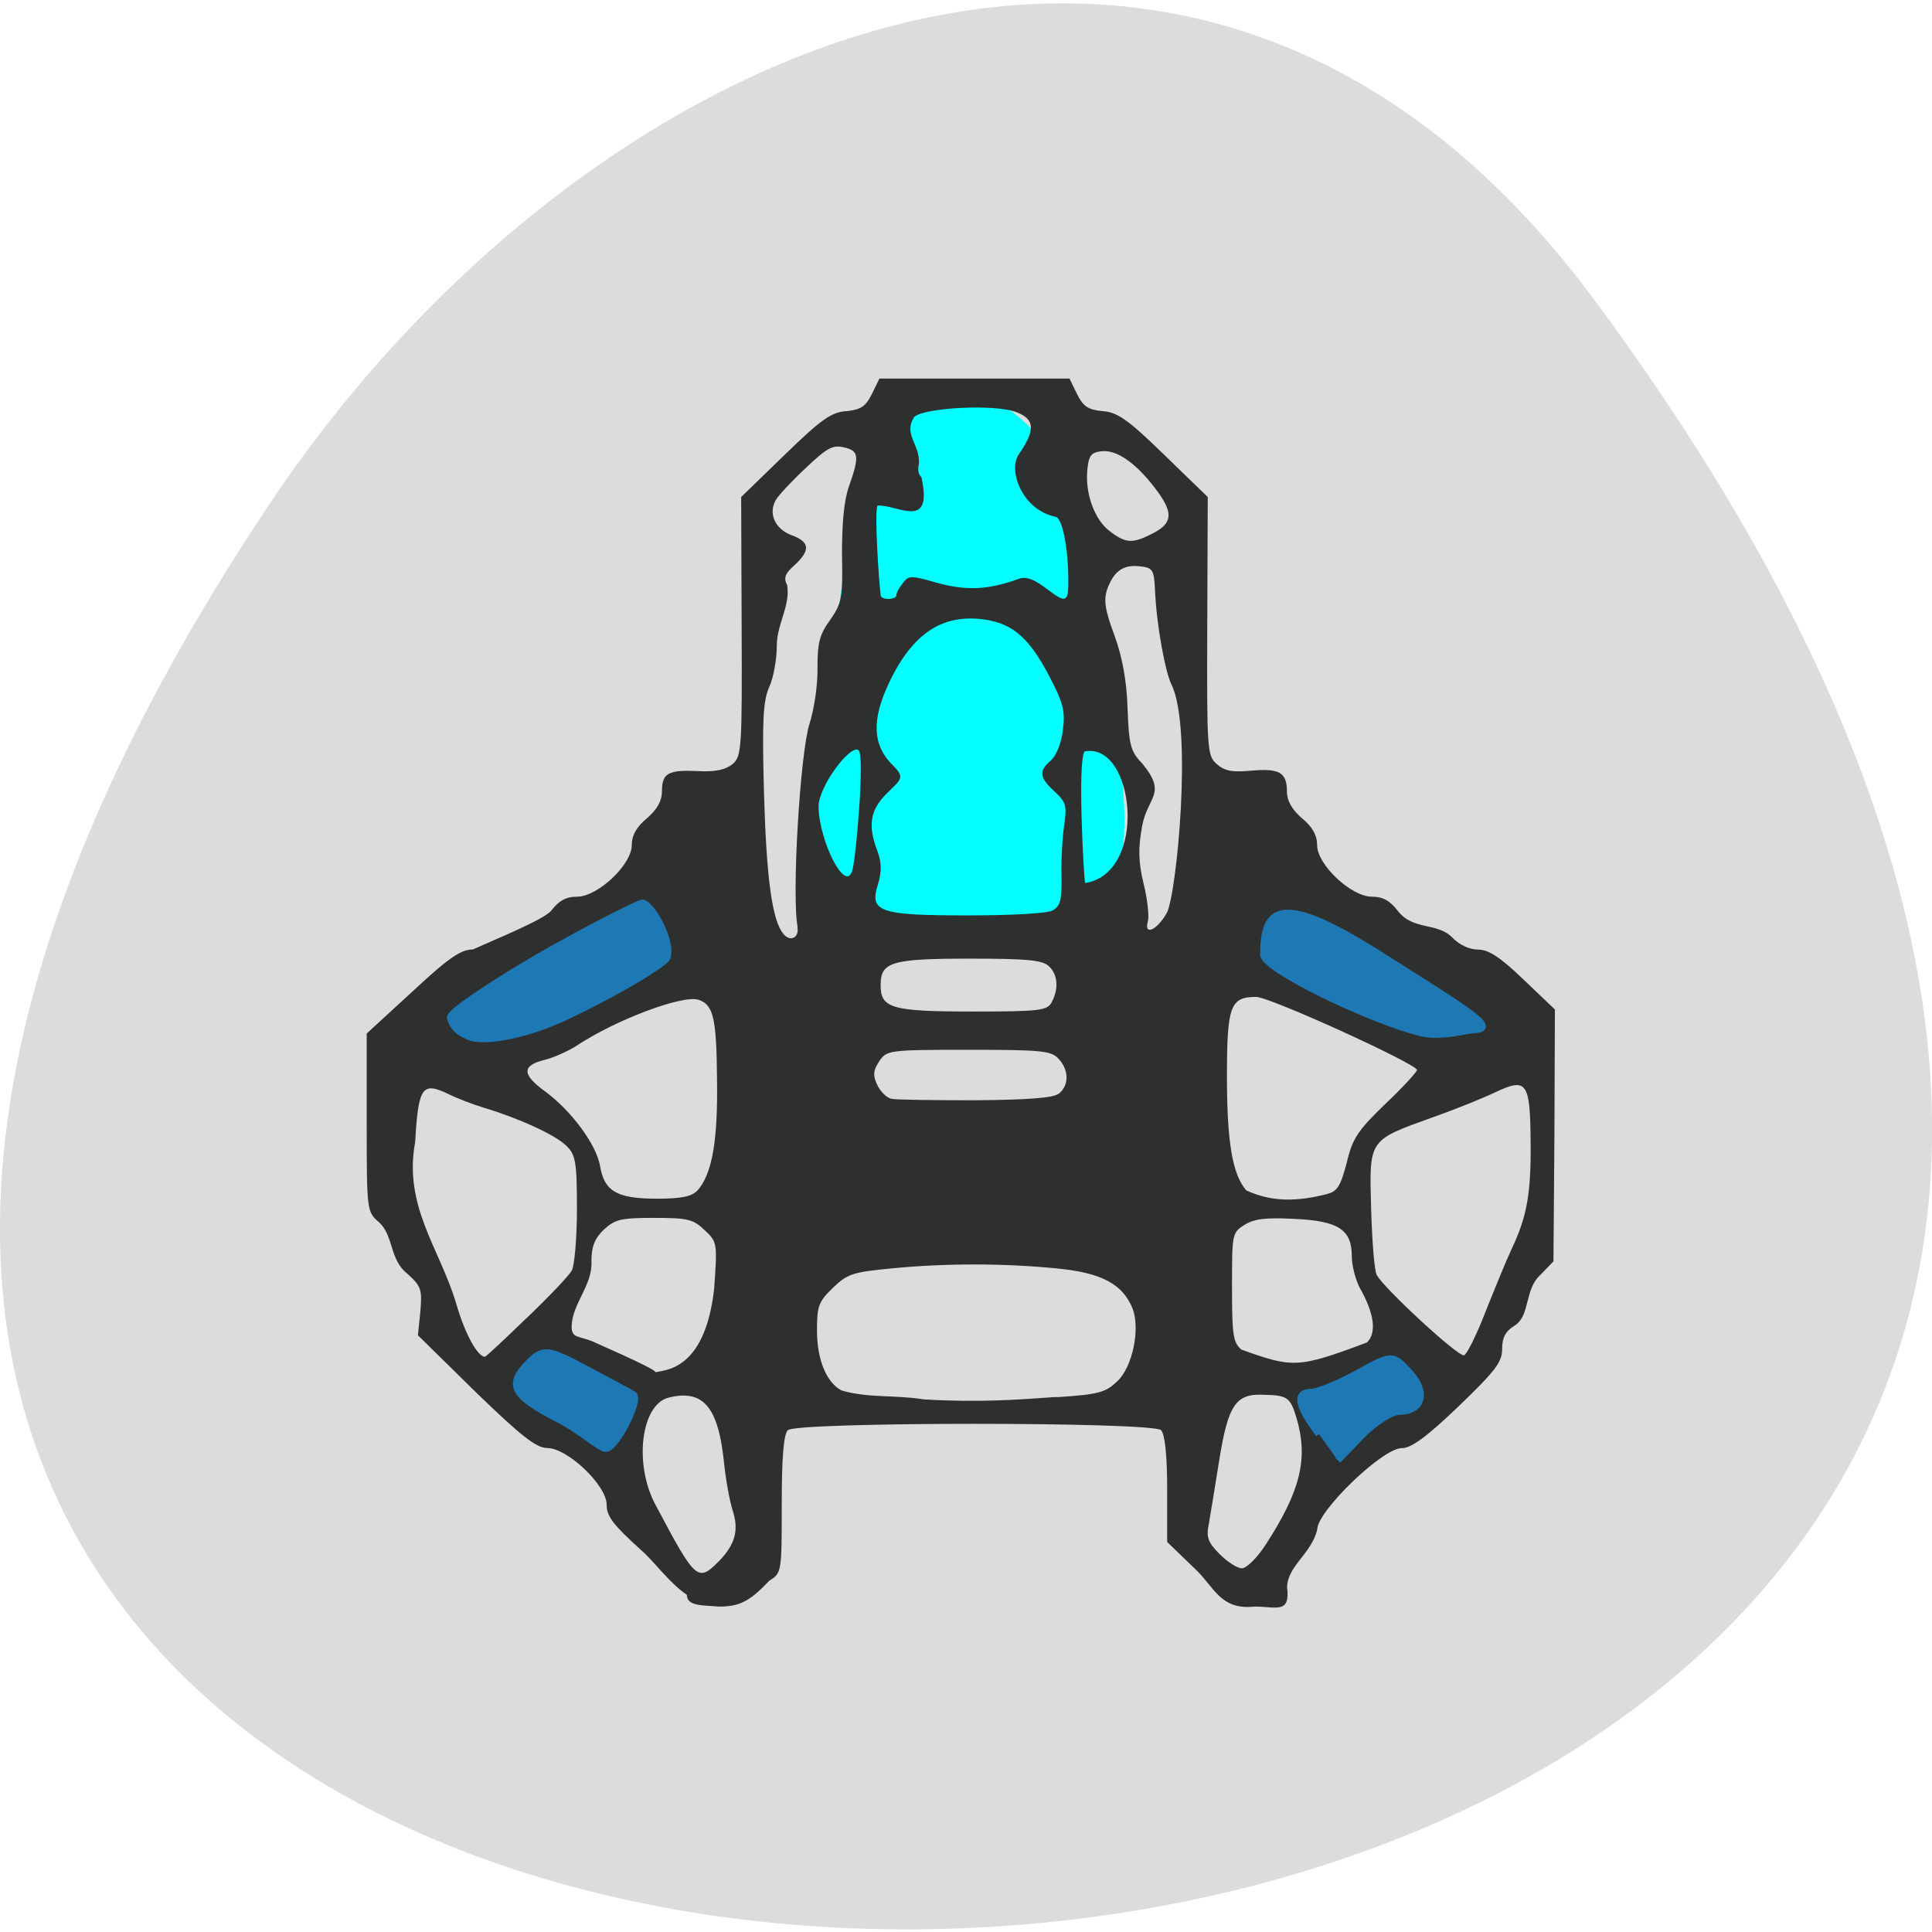 <svg xmlns="http://www.w3.org/2000/svg" viewBox="0 0 16 16"><path d="m 13.199 2.477 c 12.613 17.03 -22.1 18.344 -10.961 1.688 c 2.539 -3.797 7.617 -6.195 10.961 -1.688" fill="#dcdcdc"/><path d="m 101.3 119.89 c -5.47 -24.482 3.49 -41.885 5.282 -69.02 c 4.621 -20.648 15.656 -34.02 27.07 -29.1 c 5.753 2.458 14.619 10.422 18.01 22.516 c 2.641 29.988 14.43 61.45 6.885 79.15 c -9.337 7.571 -20.655 9.242 -31.784 10.324 c -12.638 1.278 -23.296 -5.113 -23.39 -5.506" transform="matrix(0.041 0 0 0.04 2.675 2.444)" fill="#03ffff" stroke="#03ffff" stroke-width="1.705"/><path d="m 5.688 13.207 c -0.141 -0.094 -0.266 -0.27 -0.371 -0.363 c -0.238 -0.215 -0.293 -0.285 -0.293 -0.383 c 0 -0.16 -0.324 -0.469 -0.492 -0.469 c -0.09 0 -0.215 -0.098 -0.594 -0.465 l -0.477 -0.469 l 0.02 -0.195 c 0.016 -0.184 0.008 -0.211 -0.109 -0.316 c -0.145 -0.113 -0.113 -0.313 -0.23 -0.422 c -0.105 -0.09 -0.105 -0.094 -0.105 -0.828 v -0.738 l 0.379 -0.348 c 0.301 -0.281 0.402 -0.348 0.5 -0.348 c 0.172 -0.078 0.586 -0.246 0.648 -0.32 c 0.066 -0.086 0.125 -0.117 0.215 -0.117 c 0.172 0 0.453 -0.266 0.453 -0.426 c 0 -0.082 0.039 -0.152 0.125 -0.223 c 0.086 -0.074 0.125 -0.145 0.125 -0.223 c 0 -0.152 0.051 -0.18 0.301 -0.168 c 0.145 0.008 0.227 -0.012 0.285 -0.059 c 0.074 -0.066 0.078 -0.129 0.074 -1.141 l -0.004 -1.07 l 0.363 -0.352 c 0.301 -0.293 0.387 -0.352 0.508 -0.359 c 0.121 -0.012 0.16 -0.039 0.211 -0.141 l 0.063 -0.129 h 1.574 l 0.063 0.129 c 0.051 0.102 0.09 0.129 0.211 0.141 c 0.121 0.008 0.207 0.066 0.508 0.359 l 0.363 0.352 l -0.004 1.07 c -0.004 1.023 0 1.074 0.078 1.141 c 0.066 0.059 0.129 0.07 0.289 0.055 c 0.234 -0.02 0.293 0.016 0.293 0.176 c 0 0.074 0.043 0.148 0.125 0.219 c 0.086 0.07 0.125 0.141 0.125 0.223 c 0 0.16 0.281 0.426 0.453 0.426 c 0.09 0 0.148 0.031 0.215 0.117 c 0.125 0.164 0.324 0.094 0.449 0.219 c 0.059 0.063 0.145 0.102 0.215 0.102 c 0.086 0 0.18 0.059 0.375 0.246 l 0.262 0.25 l -0.004 1.043 l -0.008 1.043 l -0.109 0.113 c -0.133 0.121 -0.082 0.336 -0.211 0.418 c -0.078 0.047 -0.105 0.102 -0.105 0.195 c 0 0.109 -0.055 0.18 -0.363 0.477 c -0.27 0.258 -0.391 0.344 -0.469 0.344 c -0.16 0 -0.699 0.523 -0.699 0.672 c -0.047 0.203 -0.246 0.301 -0.25 0.48 c 0.027 0.223 -0.086 0.16 -0.27 0.16 c -0.285 0.031 -0.332 -0.164 -0.496 -0.316 l -0.227 -0.219 v -0.438 c 0 -0.289 -0.02 -0.457 -0.051 -0.488 c -0.07 -0.07 -3.02 -0.07 -3.09 0 c -0.035 0.031 -0.051 0.227 -0.051 0.613 c 0 0.559 0 0.57 -0.102 0.633 c -0.164 0.172 -0.246 0.215 -0.418 0.215 c -0.129 -0.012 -0.266 0 -0.266 -0.098 m 0.273 -0.285 c 0.129 -0.137 0.16 -0.254 0.105 -0.418 c -0.023 -0.074 -0.055 -0.246 -0.07 -0.391 c -0.047 -0.461 -0.172 -0.609 -0.457 -0.539 c -0.23 0.055 -0.293 0.551 -0.109 0.891 c 0.336 0.633 0.348 0.641 0.531 0.457 m 4.523 -0.133 c 0.285 -0.441 0.352 -0.707 0.254 -1.043 c -0.051 -0.172 -0.074 -0.191 -0.27 -0.195 c -0.234 -0.012 -0.297 0.082 -0.371 0.543 c -0.035 0.219 -0.074 0.457 -0.086 0.527 c -0.023 0.109 -0.008 0.152 0.09 0.25 c 0.063 0.063 0.145 0.117 0.184 0.117 c 0.039 0 0.129 -0.09 0.199 -0.199 m -4.57 -2.113 c 0.027 -0.379 0.027 -0.391 -0.078 -0.488 c -0.094 -0.09 -0.137 -0.102 -0.418 -0.102 c -0.277 0 -0.324 0.012 -0.418 0.098 c -0.074 0.07 -0.102 0.141 -0.102 0.258 c 0.012 0.203 -0.16 0.352 -0.164 0.543 c 0 0.105 0.063 0.074 0.184 0.129 c 0.121 0.055 0.59 0.258 0.5 0.254 c 0.059 -0.027 0.414 0.016 0.496 -0.691 m 5.406 0.441 c 0.082 -0.078 0.063 -0.238 -0.059 -0.453 c -0.035 -0.066 -0.066 -0.184 -0.066 -0.262 c 0 -0.219 -0.109 -0.293 -0.48 -0.309 c -0.234 -0.012 -0.332 0 -0.41 0.051 c -0.102 0.063 -0.102 0.078 -0.102 0.512 c 0 0.395 0.008 0.461 0.078 0.52 c 0.426 0.152 0.465 0.156 1.039 -0.059 m -2.57 0.453 c 0.352 -0.023 0.406 -0.039 0.504 -0.133 c 0.125 -0.117 0.191 -0.434 0.125 -0.602 c -0.082 -0.203 -0.258 -0.297 -0.633 -0.332 c -0.441 -0.043 -0.914 -0.043 -1.359 0 c -0.32 0.031 -0.367 0.043 -0.488 0.16 c -0.121 0.117 -0.133 0.152 -0.133 0.355 c 0 0.242 0.078 0.43 0.203 0.496 c 0.227 0.066 0.441 0.035 0.68 0.074 c 0.453 0.027 0.762 0.004 1.102 -0.02 m -4.391 -0.652 c 0.184 -0.176 0.352 -0.352 0.375 -0.395 c 0.023 -0.039 0.043 -0.273 0.043 -0.512 c 0 -0.395 -0.012 -0.449 -0.09 -0.523 c -0.09 -0.09 -0.402 -0.23 -0.68 -0.313 c -0.09 -0.027 -0.223 -0.078 -0.293 -0.113 c -0.219 -0.105 -0.25 -0.063 -0.277 0.398 c -0.098 0.531 0.203 0.879 0.34 1.336 c 0.07 0.246 0.176 0.441 0.238 0.441 c 0.008 0 0.164 -0.145 0.344 -0.32 m 7.945 -0.059 c 0.078 -0.195 0.172 -0.426 0.215 -0.516 c 0.125 -0.266 0.16 -0.453 0.156 -0.883 c -0.004 -0.496 -0.031 -0.535 -0.289 -0.414 c -0.098 0.047 -0.328 0.141 -0.516 0.207 c -0.543 0.195 -0.531 0.18 -0.516 0.758 c 0.008 0.27 0.027 0.516 0.047 0.551 c 0.063 0.113 0.676 0.68 0.723 0.664 c 0.023 -0.008 0.105 -0.172 0.18 -0.367 m -6.527 -1 c 0.121 -0.137 0.168 -0.418 0.16 -0.922 c -0.004 -0.508 -0.031 -0.617 -0.156 -0.656 c -0.137 -0.039 -0.688 0.168 -1.016 0.387 c -0.063 0.039 -0.18 0.094 -0.262 0.113 c -0.184 0.047 -0.18 0.121 0.008 0.258 c 0.219 0.16 0.426 0.441 0.457 0.617 c 0.035 0.211 0.137 0.273 0.473 0.273 c 0.211 0 0.289 -0.02 0.336 -0.07 m 5.211 0.031 c 0.086 -0.02 0.113 -0.066 0.164 -0.258 c 0.047 -0.203 0.094 -0.27 0.32 -0.488 c 0.145 -0.137 0.262 -0.266 0.262 -0.281 c -0.004 -0.051 -1.219 -0.605 -1.332 -0.605 c -0.215 0 -0.242 0.074 -0.242 0.664 c 0 0.543 0.047 0.809 0.16 0.938 c 0.211 0.098 0.418 0.094 0.668 0.031 m -2.219 -0.832 c 0.086 -0.07 0.082 -0.199 -0.004 -0.289 c -0.059 -0.066 -0.141 -0.074 -0.742 -0.074 c -0.668 0 -0.68 0.004 -0.742 0.094 c -0.051 0.078 -0.055 0.117 -0.016 0.199 c 0.027 0.055 0.078 0.105 0.117 0.113 c 0.035 0.008 0.348 0.012 0.691 0.012 c 0.457 -0.004 0.648 -0.02 0.695 -0.055 m -0.059 -0.758 c 0.059 -0.109 0.051 -0.227 -0.023 -0.297 c -0.055 -0.051 -0.176 -0.063 -0.656 -0.063 c -0.648 0 -0.738 0.027 -0.738 0.219 c 0 0.191 0.086 0.219 0.762 0.219 c 0.563 0 0.617 -0.008 0.656 -0.078 m -2.105 -0.621 c -0.051 -0.25 0.02 -1.441 0.098 -1.684 c 0.039 -0.121 0.07 -0.332 0.066 -0.465 c 0 -0.203 0.016 -0.273 0.105 -0.395 c 0.098 -0.141 0.105 -0.184 0.098 -0.543 c 0 -0.258 0.016 -0.449 0.059 -0.566 c 0.086 -0.246 0.082 -0.293 -0.043 -0.32 c -0.09 -0.023 -0.141 0.004 -0.313 0.168 c -0.113 0.105 -0.227 0.227 -0.25 0.266 c -0.066 0.113 -0.008 0.242 0.129 0.293 c 0.152 0.055 0.16 0.125 0.023 0.25 c -0.078 0.07 -0.09 0.105 -0.059 0.164 c 0.027 0.176 -0.086 0.32 -0.086 0.504 c 0 0.109 -0.027 0.262 -0.063 0.34 c -0.051 0.117 -0.059 0.281 -0.043 0.875 c 0.02 0.699 0.066 1.055 0.16 1.168 c 0.055 0.07 0.133 0.035 0.117 -0.055 m 3.059 -0.117 c 0.082 -0.156 0.215 -1.535 0.039 -1.891 c -0.051 -0.102 -0.125 -0.492 -0.137 -0.789 c -0.008 -0.164 -0.02 -0.18 -0.125 -0.191 c -0.137 -0.016 -0.215 0.039 -0.27 0.188 c -0.031 0.09 -0.02 0.172 0.059 0.383 c 0.066 0.18 0.102 0.379 0.109 0.605 c 0.012 0.309 0.023 0.355 0.125 0.461 c 0.203 0.25 0.043 0.266 -0.004 0.512 c -0.035 0.191 -0.031 0.301 0.012 0.48 c 0.031 0.125 0.047 0.266 0.035 0.313 c -0.035 0.121 0.078 0.07 0.156 -0.07 m -0.949 -0.02 c 0.066 -0.035 0.082 -0.082 0.078 -0.289 c -0.004 -0.137 0.008 -0.328 0.023 -0.426 c 0.023 -0.156 0.012 -0.188 -0.082 -0.273 c -0.125 -0.117 -0.133 -0.168 -0.027 -0.258 c 0.043 -0.039 0.086 -0.145 0.098 -0.254 c 0.02 -0.156 0 -0.227 -0.117 -0.449 c -0.156 -0.297 -0.289 -0.418 -0.5 -0.457 c -0.352 -0.063 -0.605 0.086 -0.801 0.473 c -0.16 0.316 -0.168 0.531 -0.016 0.703 c 0.133 0.129 0.102 0.133 -0.02 0.254 c -0.145 0.141 -0.164 0.27 -0.082 0.484 c 0.035 0.098 0.035 0.168 0.004 0.273 c -0.074 0.23 0.012 0.258 0.746 0.258 c 0.348 0 0.648 -0.016 0.695 -0.039 m -1.652 -0.34 c 0.031 -0.117 0.102 -0.941 0.051 -0.988 c -0.063 -0.059 -0.336 0.301 -0.332 0.469 c 0.004 0.281 0.227 0.73 0.281 0.52 m 1.922 -0.98 c -0.059 0.078 -0.008 1.02 0.004 1.09 c 0.527 -0.082 0.41 -1.172 -0.004 -1.09 m -1.559 -1.293 c 0 -0.02 0.023 -0.063 0.055 -0.102 c 0.047 -0.063 0.066 -0.063 0.273 -0.004 c 0.246 0.07 0.43 0.063 0.688 -0.031 c 0.164 -0.063 0.395 0.313 0.406 0.098 c 0.012 -0.188 -0.02 -0.551 -0.094 -0.609 c -0.289 -0.055 -0.402 -0.387 -0.316 -0.516 c 0.141 -0.203 0.137 -0.293 -0.016 -0.352 c -0.172 -0.07 -0.766 -0.039 -0.848 0.039 c -0.094 0.148 0.051 0.223 0.039 0.391 c -0.012 0.043 -0.004 0.09 0.02 0.105 c 0.102 0.453 -0.199 0.227 -0.363 0.238 c -0.027 0.051 0.012 0.645 0.027 0.746 c 0.008 0.039 0.129 0.035 0.129 -0.004 m 2.109 -0.504 c 0.176 -0.086 0.188 -0.168 0.059 -0.348 c -0.164 -0.227 -0.336 -0.355 -0.465 -0.34 c -0.09 0.008 -0.109 0.035 -0.121 0.152 c -0.02 0.195 0.059 0.418 0.188 0.512 c 0.129 0.098 0.184 0.102 0.34 0.023" fill="#2e2f2f"/><g fill="#1e78b3" stroke="#1e78b3" transform="matrix(0.041 0 0 0.04 2.675 2.444)"><path d="m 29.529 154.11 c -1.981 -0.787 -3.301 -1.77 -3.961 -3.343 c -0.566 -1.278 -0.566 -1.377 0.377 -2.458 c 1.226 -1.377 6.885 -5.309 13.864 -9.636 c 8.394 -5.211 23.578 -13.372 24.71 -13.372 c 2.169 0.098 6.04 7.472 5.659 10.914 c -0.094 1.573 -0.283 1.77 -4.244 4.424 c -4.621 3.146 -15.75 9.05 -19.995 10.717 c -6.885 2.753 -13.487 3.835 -16.411 2.753" stroke-width="0.334"/><path d="m 221.65 152.63 c -9.526 -2.36 -31.595 -13.08 -31.595 -16.12 c 0.094 -9.439 2.829 -13.47 24.71 0.983 c 16.316 10.619 22.918 14.552 17.448 14.552 c -3.584 0.59 -7.168 1.475 -10.563 0.59" stroke-width="1.546"/><path d="m 201.18 235.81 c -4.338 -5.998 -4.81 -8.652 -1.509 -8.652 c 1.32 0 5.47 -1.77 9.337 -3.933 c 6.885 -3.933 7.07 -3.933 10.375 -0.197 c 3.678 4.03 2.735 8.06 -1.981 8.06 c -1.603 0 -4.999 2.261 -7.639 5.01 l -4.81 5.113" stroke-width="1.461"/><path d="m 47.543 232.67 c -9.148 -4.818 -10.28 -6.981 -6.13 -11.405 c 3.112 -3.245 3.867 -3.146 11.978 1.278 c 4.81 2.655 8.96 4.916 9.243 5.113 c 1.509 0.983 -3.584 11.209 -5.565 11.11 c -1.132 -0.098 -5.47 -4.03 -9.526 -6.096" stroke-width="1.505"/></g></svg>
